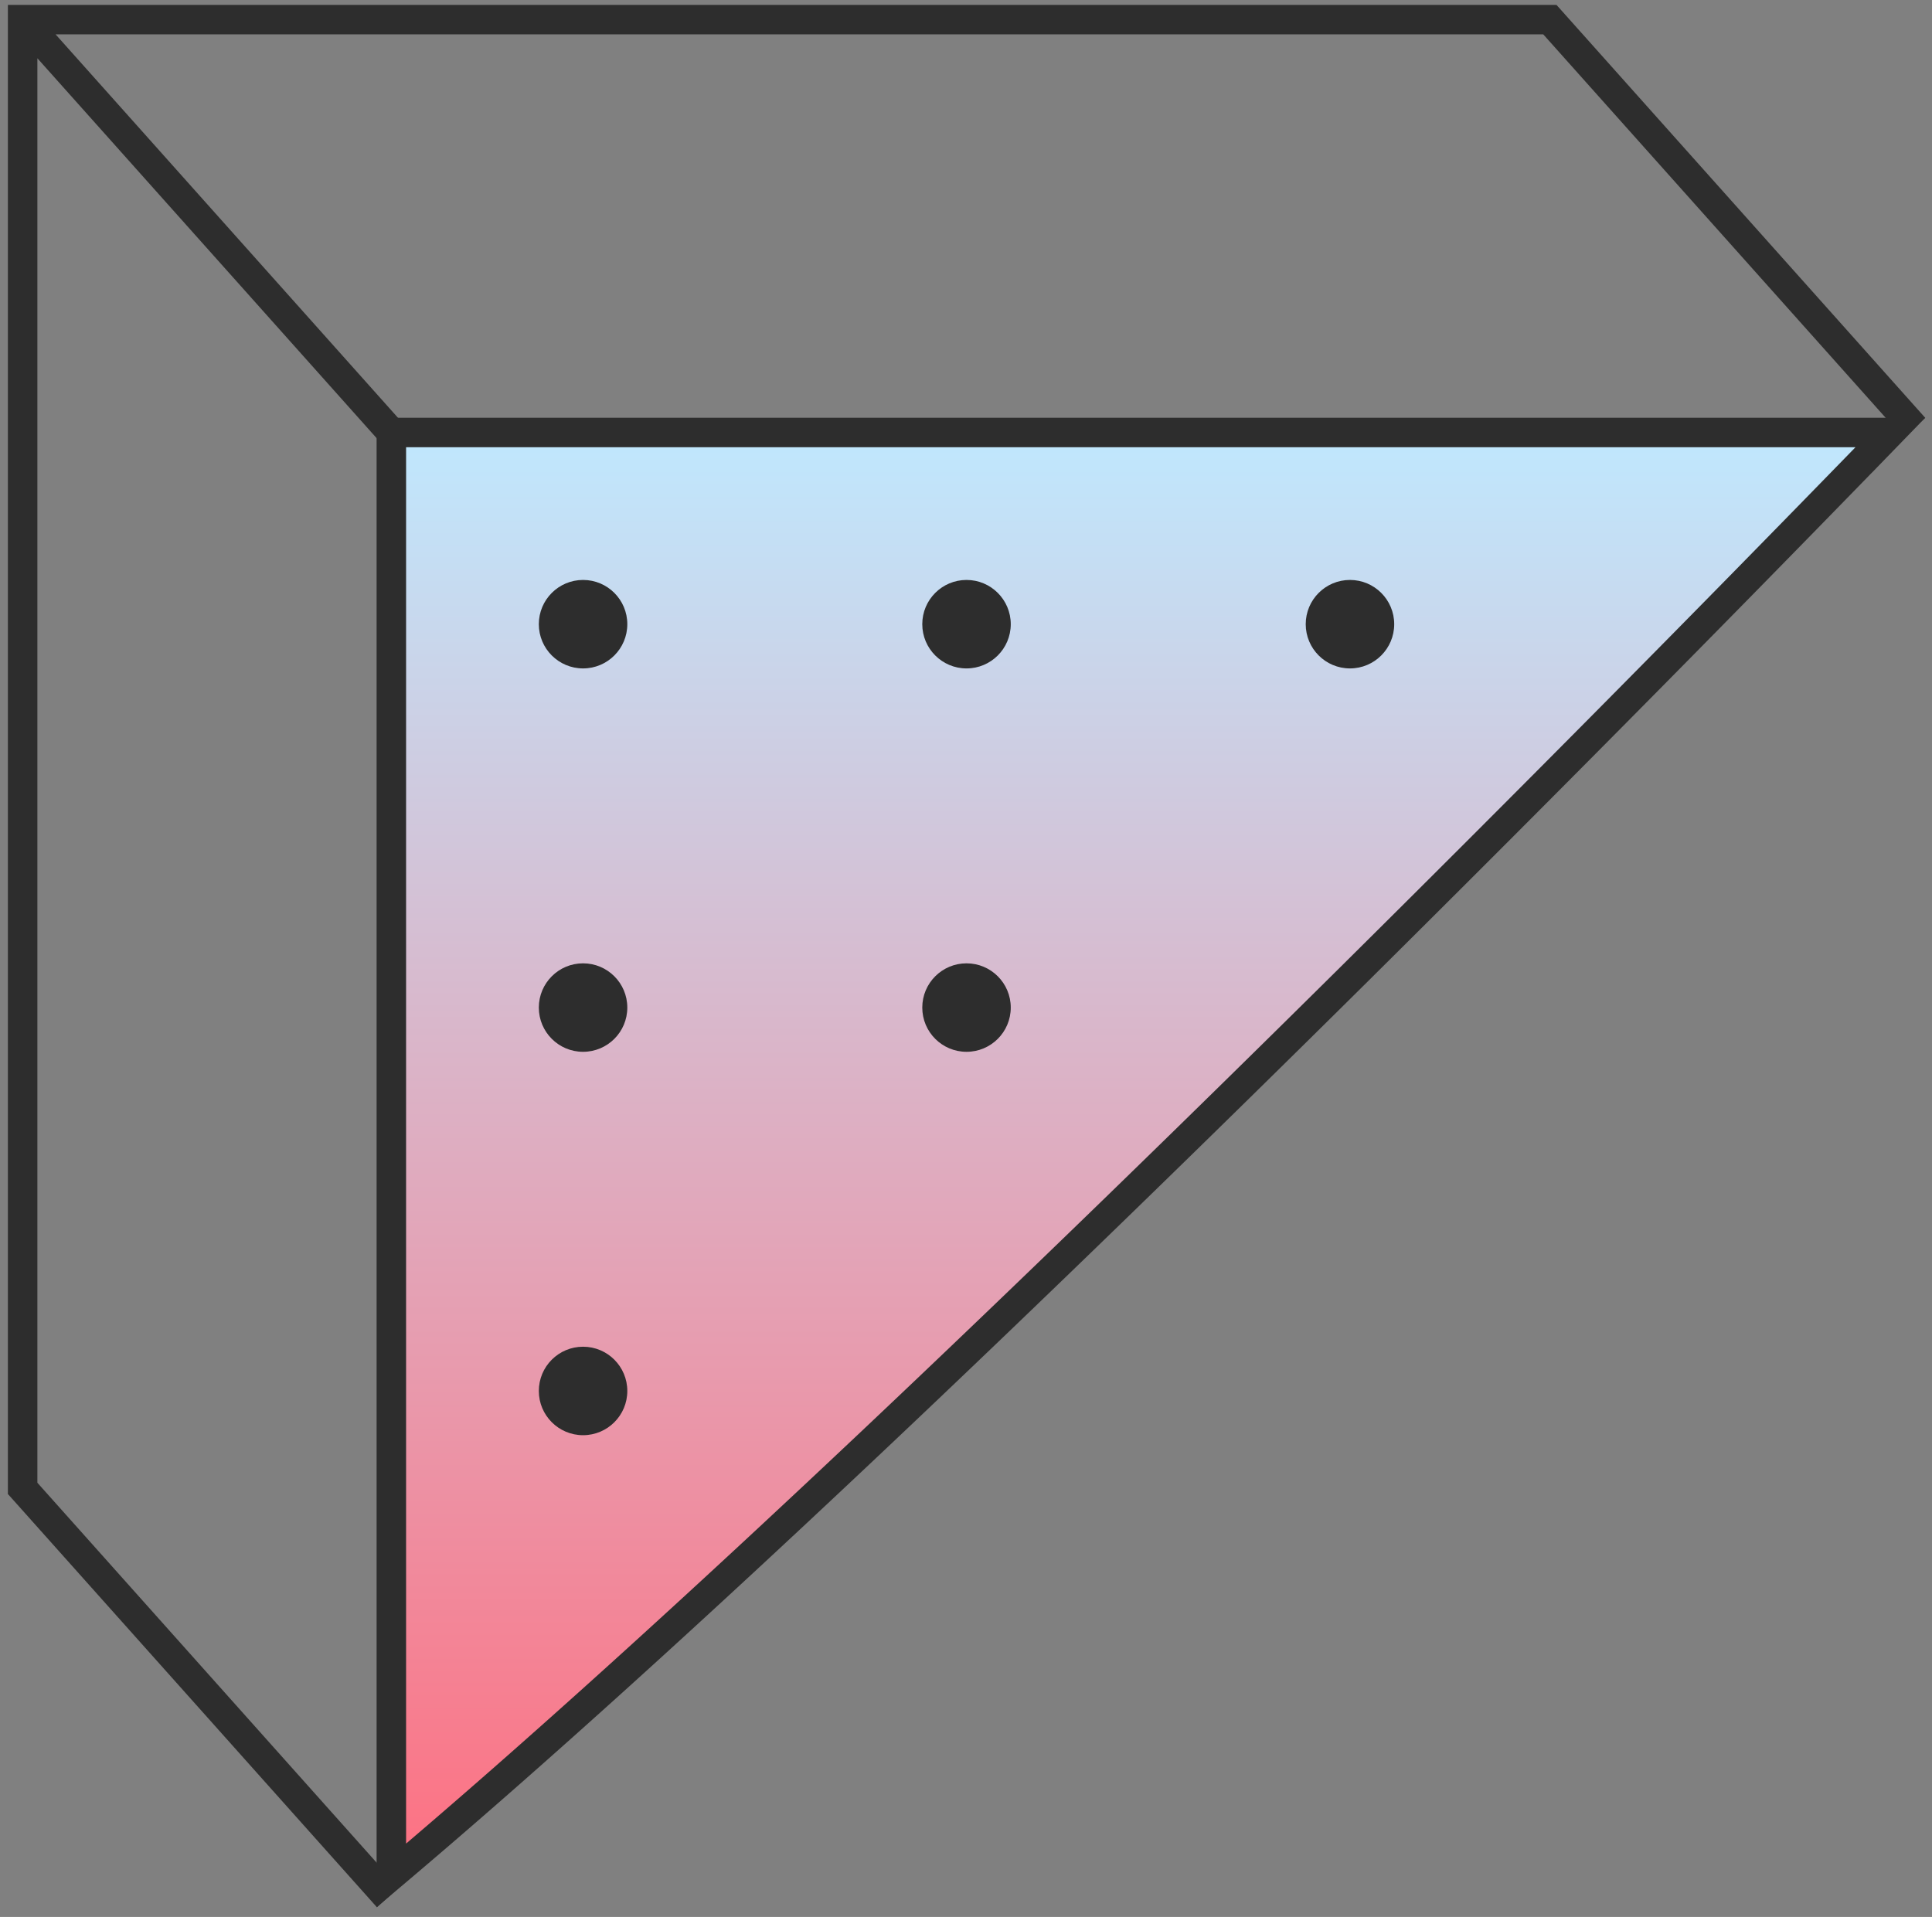 <svg width="131" height="130" fill="none" xmlns="http://www.w3.org/2000/svg"><rect width="100%" height="100%" fill="#808080" stroke="none"/><path d="M92.081 65.807c-20.743 20.561-46.112 44.979-65.546 61.378V29.33h101.642l-1.258 1.296a2727.633 2727.633 0 0 1-34.838 35.18z" fill="#fff"/><path d="M92.081 65.807c-20.743 20.561-46.112 44.979-65.546 61.378V29.33h101.642l-1.258 1.296a2727.633 2727.633 0 0 1-34.838 35.18z" fill="url(#paint0_linear_432_3122)"/><path d="M92.081 65.807c-20.743 20.561-46.112 44.979-65.546 61.378V29.33h101.642l-1.258 1.296a2727.633 2727.633 0 0 1-34.838 35.18z" stroke="#2D2D2D" stroke-width="2"/><circle cx="39.535" cy="42.33" r="3" fill="#2D2D2D"/><circle cx="39.535" cy="94.33" r="3" fill="#2D2D2D"/><circle cx="39.535" cy="68.33" r="3" fill="#2D2D2D"/><circle cx="65.535" cy="42.33" r="3" fill="#2D2D2D"/><circle cx="65.535" cy="68.33" r="3" fill="#2D2D2D"/><circle cx="91.535" cy="42.33" r="3" fill="#2D2D2D"/><path d="M105.521 1.33H1.535v100.012m0-100.012l25 28M104.794 1l25 28M1.304 100.678l25 28" stroke="#2D2D2D" stroke-width="2"/><defs><linearGradient id="paint0_linear_432_3122" x1="78.035" y1="28.33" x2="78.035" y2="129.33" gradientUnits="userSpaceOnUse"><stop stop-color="#bfe9ff"/><stop offset="1" stop-color="#ff6e7f"/></linearGradient></defs></svg>